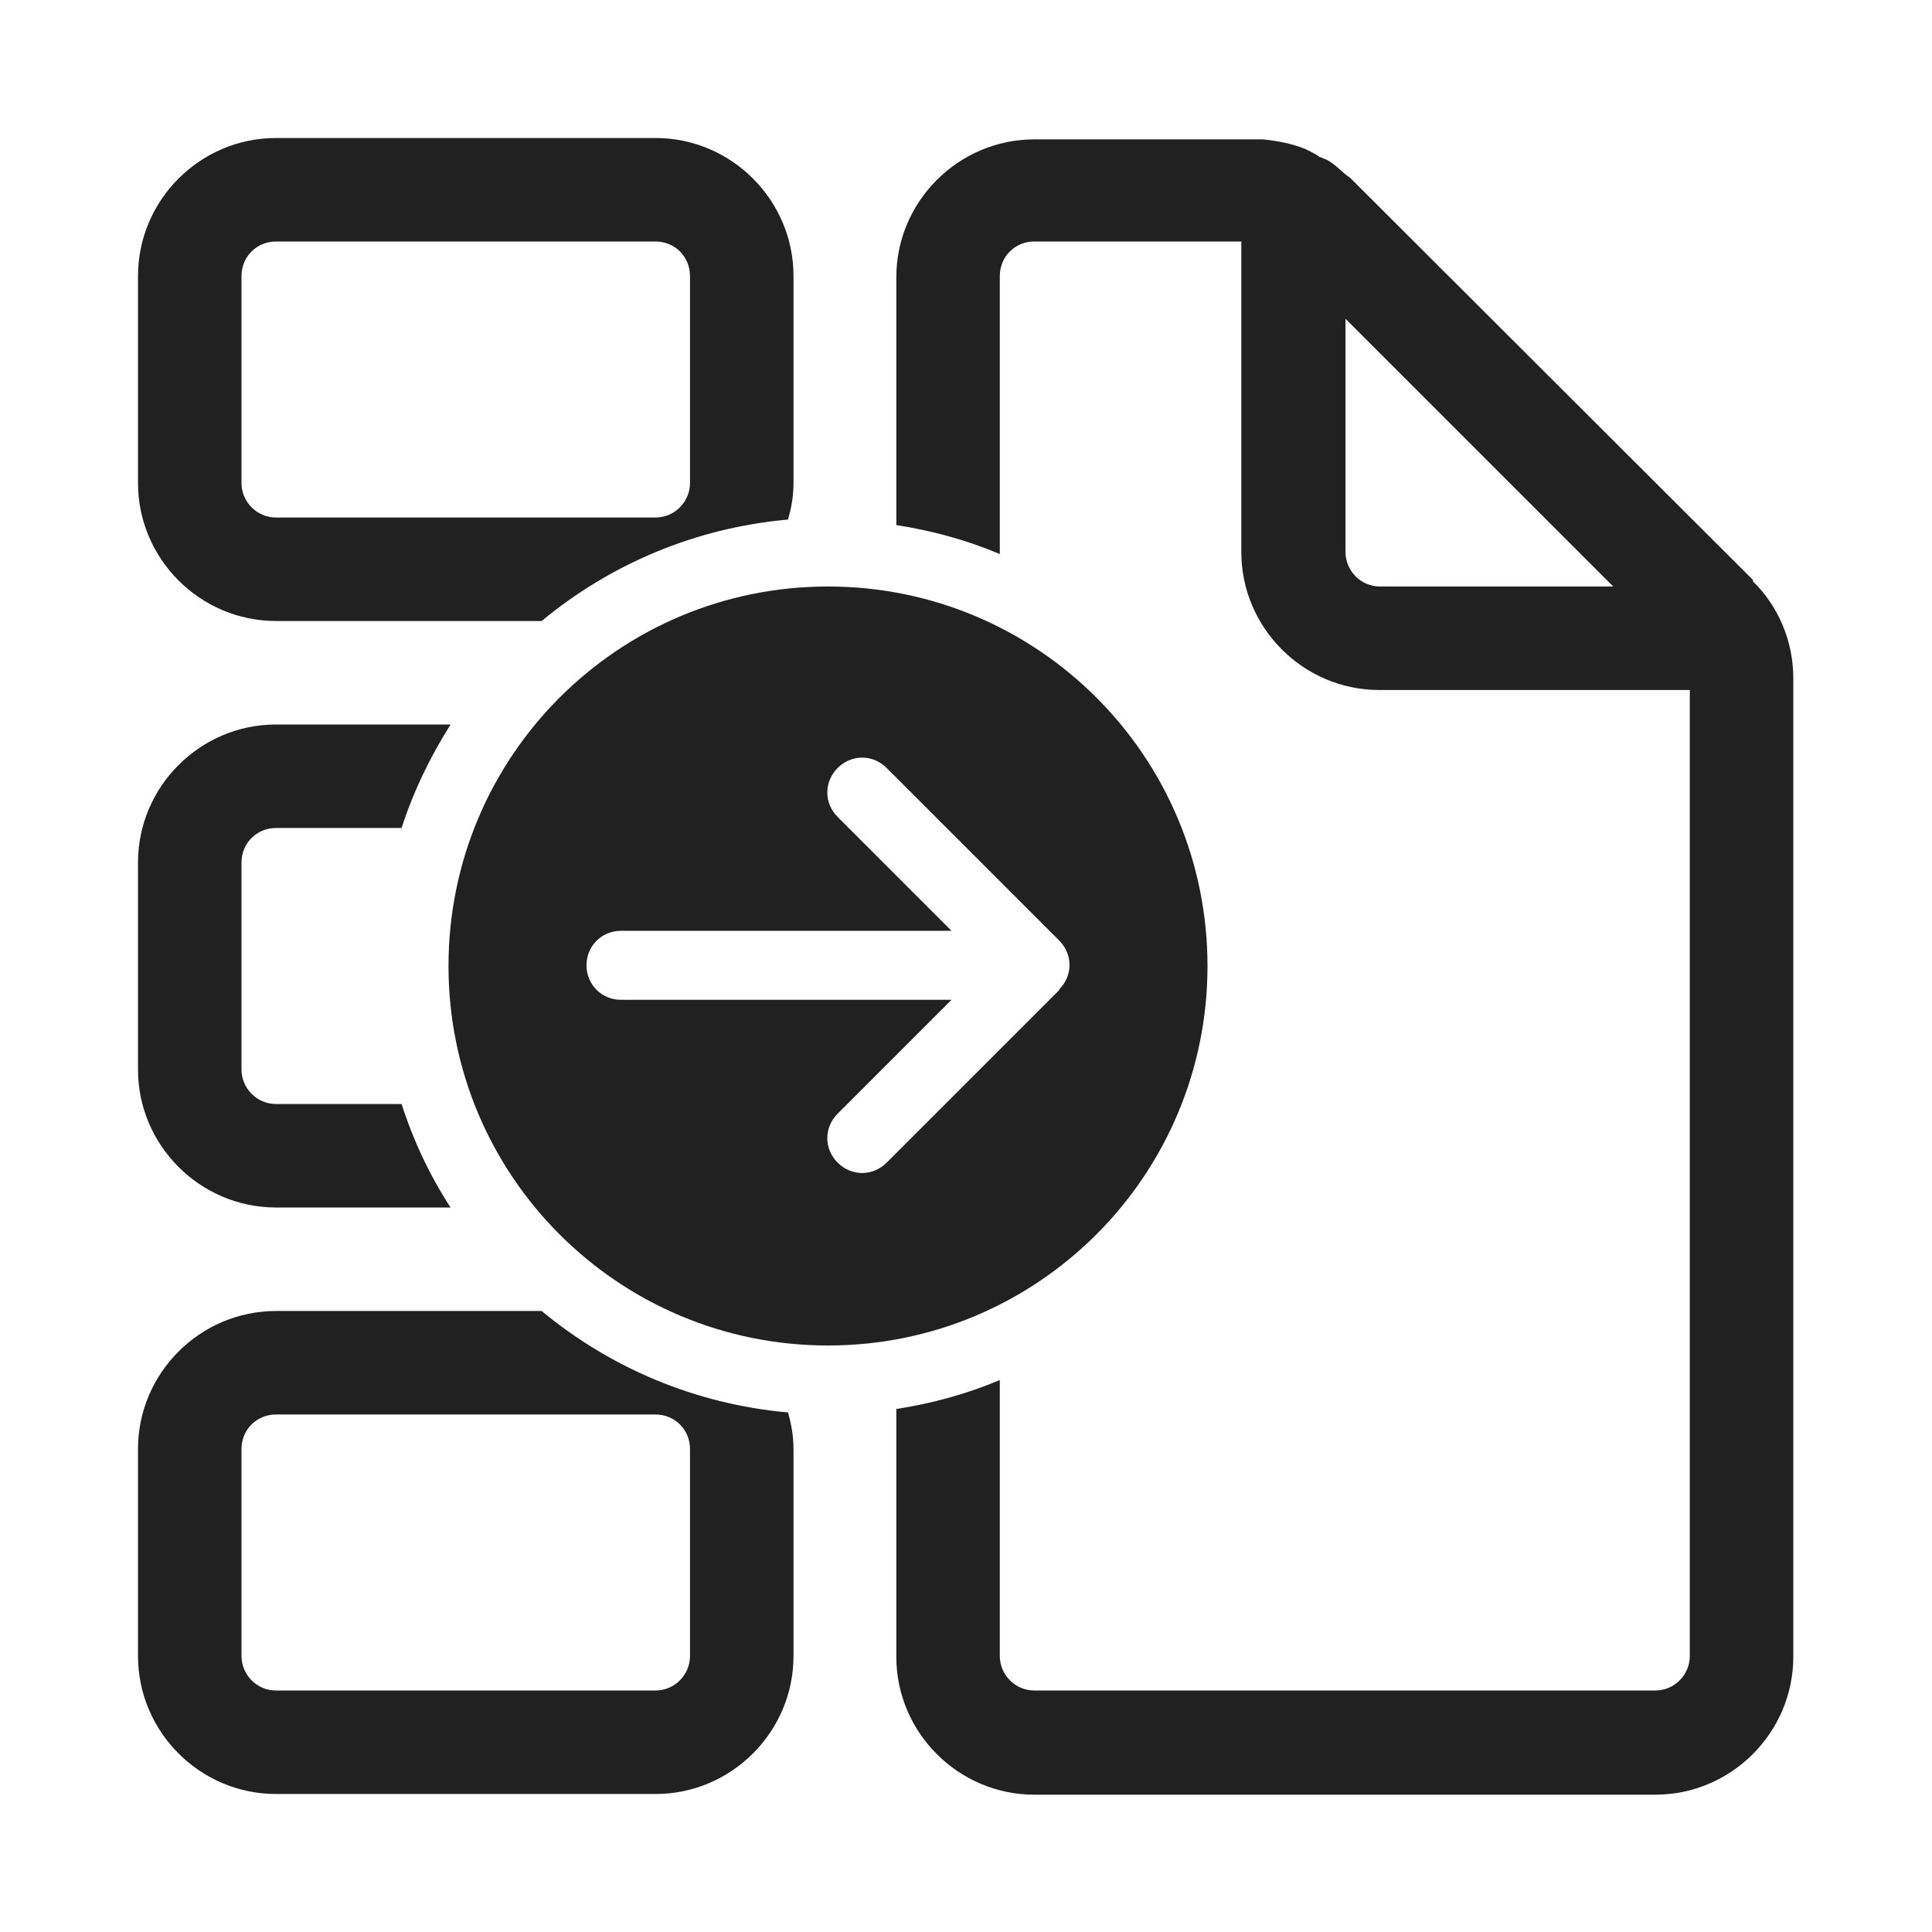 <svg width="28" height="28" viewBox="0 0 28 28" fill="none" xmlns="http://www.w3.org/2000/svg">
<path d="M4 9H7.85C8.84 8.18 10.07 7.65 11.42 7.53C11.47 7.36 11.5 7.19 11.5 7V4C11.5 2.9 10.6 2 9.5 2H4C2.9 2 2 2.9 2 4V7C2 8.1 2.9 9 4 9ZM3.5 4C3.5 3.72 3.72 3.5 4 3.5H9.5C9.78 3.5 10 3.72 10 4V7C10 7.27 9.78 7.5 9.5 7.5H4C3.72 7.5 3.5 7.27 3.5 7V4Z" fill="#212121"/>
<path d="M17.5 14C17.5 10.96 15.04 8.5 12 8.5C8.96 8.5 6.5 10.96 6.5 14C6.5 17.04 8.96 19.5 12 19.5C15.04 19.5 17.5 17.04 17.5 14ZM15.35 14.35L12.85 16.85C12.65 17.05 12.34 17.05 12.14 16.85C11.94 16.65 11.94 16.34 12.14 16.14L13.79 14.49H9C8.72 14.49 8.5 14.27 8.5 13.99C8.5 13.71 8.72 13.49 9 13.49H13.79L12.14 11.84C11.94 11.64 11.94 11.33 12.14 11.13C12.34 10.93 12.65 10.93 12.85 11.13L15.35 13.63C15.55 13.83 15.55 14.14 15.35 14.34V14.35Z" fill="#212121"/>
<path d="M6.53 17.5H4C2.9 17.5 2 16.6 2 15.5V12.5C2 11.4 2.9 10.5 4 10.5H6.53C6.24 10.96 5.99 11.47 5.82 12H4C3.72 12 3.5 12.22 3.5 12.5V15.5C3.5 15.77 3.72 16 4 16H5.82C5.99 16.53 6.23 17.04 6.53 17.5Z" fill="#212121"/>
<path d="M7.85 19H4C2.9 19 2 19.9 2 21V24C2 25.1 2.9 26 4 26H9.5C10.6 26 11.5 25.1 11.5 24V21C11.5 20.82 11.47 20.64 11.42 20.47C10.07 20.35 8.84 19.82 7.85 19ZM10 24C10 24.27 9.78 24.5 9.5 24.5H4C3.72 24.5 3.5 24.27 3.5 24V21C3.5 20.72 3.72 20.5 4 20.5H9.5C9.78 20.5 10 20.72 10 21V24Z" fill="#212121"/>
<path d="M19.58 2.59L25.41 8.41L25.4 8.42C25.78 8.79 25.99 9.3 25.99 9.83V24.01C25.99 25.11 25.09 26.01 23.99 26.01H14.99C13.89 26.01 12.99 25.11 12.99 24.01V20.42C13.51 20.34 14.02 20.2 14.49 20V24C14.49 24.27 14.71 24.5 14.99 24.5H23.99C24.27 24.5 24.49 24.27 24.49 24V10H19.99C18.89 10 17.99 9.1 17.99 8V3.5H14.99C14.71 3.5 14.49 3.72 14.49 4V8.03C14.02 7.83 13.51 7.69 12.99 7.61V4.02C12.99 2.92 13.89 2.02 14.99 2.02H18.3C18.51 2.04 18.72 2.08 18.92 2.16C18.98 2.19 19.04 2.22 19.09 2.25C19.098 2.254 19.105 2.259 19.11 2.265C19.12 2.273 19.128 2.28 19.14 2.28C19.15 2.28 19.158 2.285 19.165 2.29C19.173 2.295 19.18 2.3 19.19 2.3C19.22 2.31 19.24 2.32 19.27 2.34C19.33 2.377 19.384 2.425 19.436 2.472C19.454 2.489 19.472 2.505 19.49 2.52C19.5 2.525 19.508 2.533 19.514 2.539C19.52 2.545 19.525 2.55 19.53 2.55C19.55 2.56 19.58 2.59 19.58 2.59ZM19.5 8C19.5 8.27 19.72 8.5 20 8.5H23.38L19.5 4.62V8Z" fill="#212121"/>
</svg>

